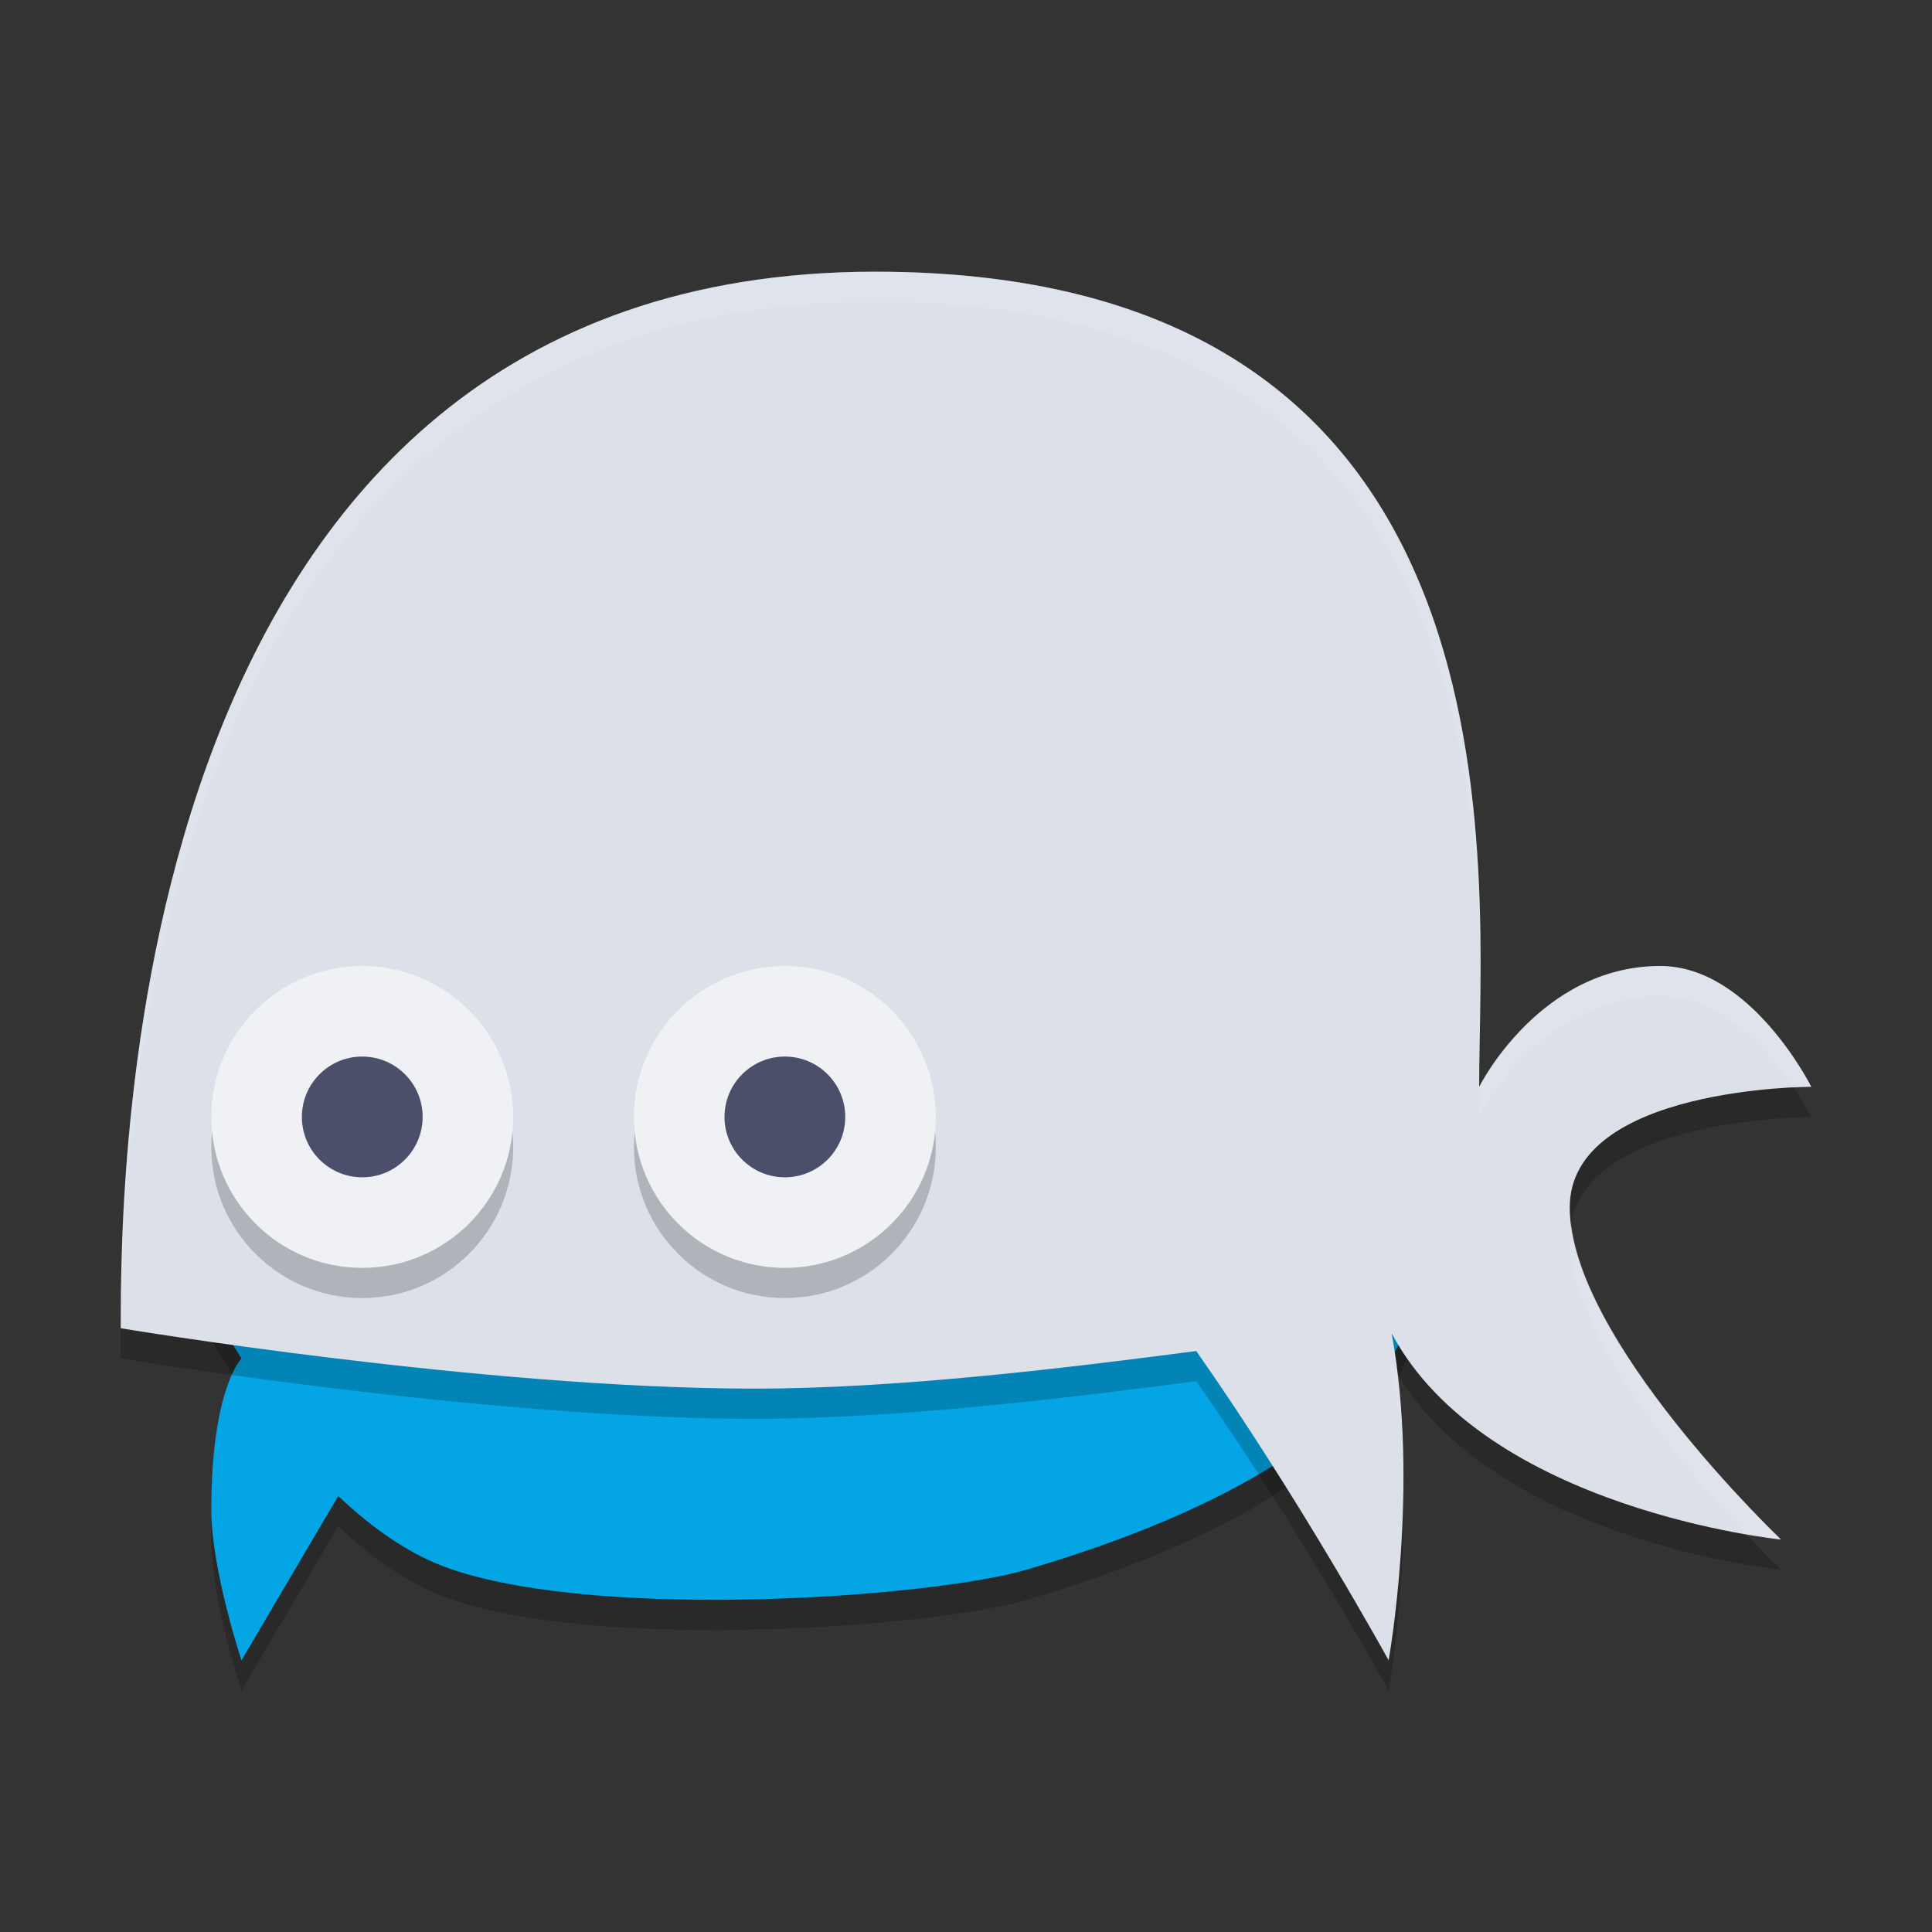 <svg xmlns="http://www.w3.org/2000/svg" width="64" height="64" version="1.1">
 <rect width="100%" height="100%" fill="#333333" stroke="none"/>
 <path style="opacity:0.2" d="M 5,41 C 5,41 6.264,43.263 8,46 8,46 7,47 7,51 7,53 8,56 8,56 L 11.205,50.557 C 12.35,51.645 13.619,52.54 15,53 20.109,54.703 30.966,53.892 34,53 47.969,48.892 47,43 47,43 Z"/>
 <path style="fill:#04a5e5" d="M 5,40 C 5,40 6.264,42.263 8,45 8,45 7,46 7,50 7,52 8,55 8,55 L 11.205,49.557 C 12.35,50.645 13.619,51.54 15,52 20.109,53.703 30.966,52.892 34,52 47.969,47.892 47,42 47,42 Z"/>
 <path style="opacity:0.2" d="M 29,10 C 4,10 4,40 4,45 4,45 16,47 25,47 29.715,47 35.284,46.324 39.627,45.754 43.08,50.68 46,56 46,56 46,56 47.036,50.244 46.1,45.166 49.204,51.012 59,52 59,52 59,52 52,45.346 52,41 52,37 60,37 60,37 60,37 58,33 55,33 51,33 49,37 49,37 49,30 51,10 29,10 Z"/>
 <path style="fill:#dce0e8" d="M 29,9 C 4,9 4,39 4,44 4,44 16,46 25,46 29.715,46 35.284,45.324 39.627,44.754 43.08,49.68 46,55 46,55 46,55 47.036,49.244 46.1,44.166 49.204,50.012 59,51 59,51 59,51 52,44.346 52,40 52,36 60,36 60,36 60,36 58,32 55,32 51,32 49,36 49,36 49,29 51,9 29,9 Z"/>
 <circle style="opacity:0.2" cx="26" cy="38" r="5"/>
 <circle style="fill:#eff1f5" cx="26" cy="37" r="5"/>
 <circle style="fill:#4c4f69" cx="26" cy="37" r="2"/>
 <circle style="opacity:0.2" cx="12" cy="38" r="5"/>
 <circle style="fill:#eff1f5" cx="12" cy="37" r="5"/>
 <circle style="fill:#4c4f69" cx="12" cy="37" r="2"/>
 <path style="opacity:0.2;fill:#eff1f5" d="M 29,9 C 4,9 4,39 4,44 4,44 4.016,44.002 4.016,44.002 4.059,37.277 5.061,10 29,10 47.628,10 49.043,24.316 49.041,32.961 49.134,24.475 48.364,9 29,9 Z M 55,32 C 51.037,32 49.051,35.903 49.014,35.977 49.009,36.299 49,36.717 49,37 49,37 51,33 55,33 57.048,33 58.61,34.846 59.408,36.029 59.606,36.023 60,36 60,36 60,36 58,32 55,32 Z M 52.055,40.578 C 52.033,40.717 52,40.85 52,41 52,44.227 55.852,48.715 57.84,50.818 58.398,50.909 59,51 59,51 59,51 52.606,44.911 52.055,40.578 Z M 46.1,45.166 C 46.388,46.73 46.476,48.343 46.479,49.848 46.515,48.476 46.462,46.957 46.277,45.447 46.221,45.351 46.152,45.265 46.1,45.166 Z"/>
</svg>
